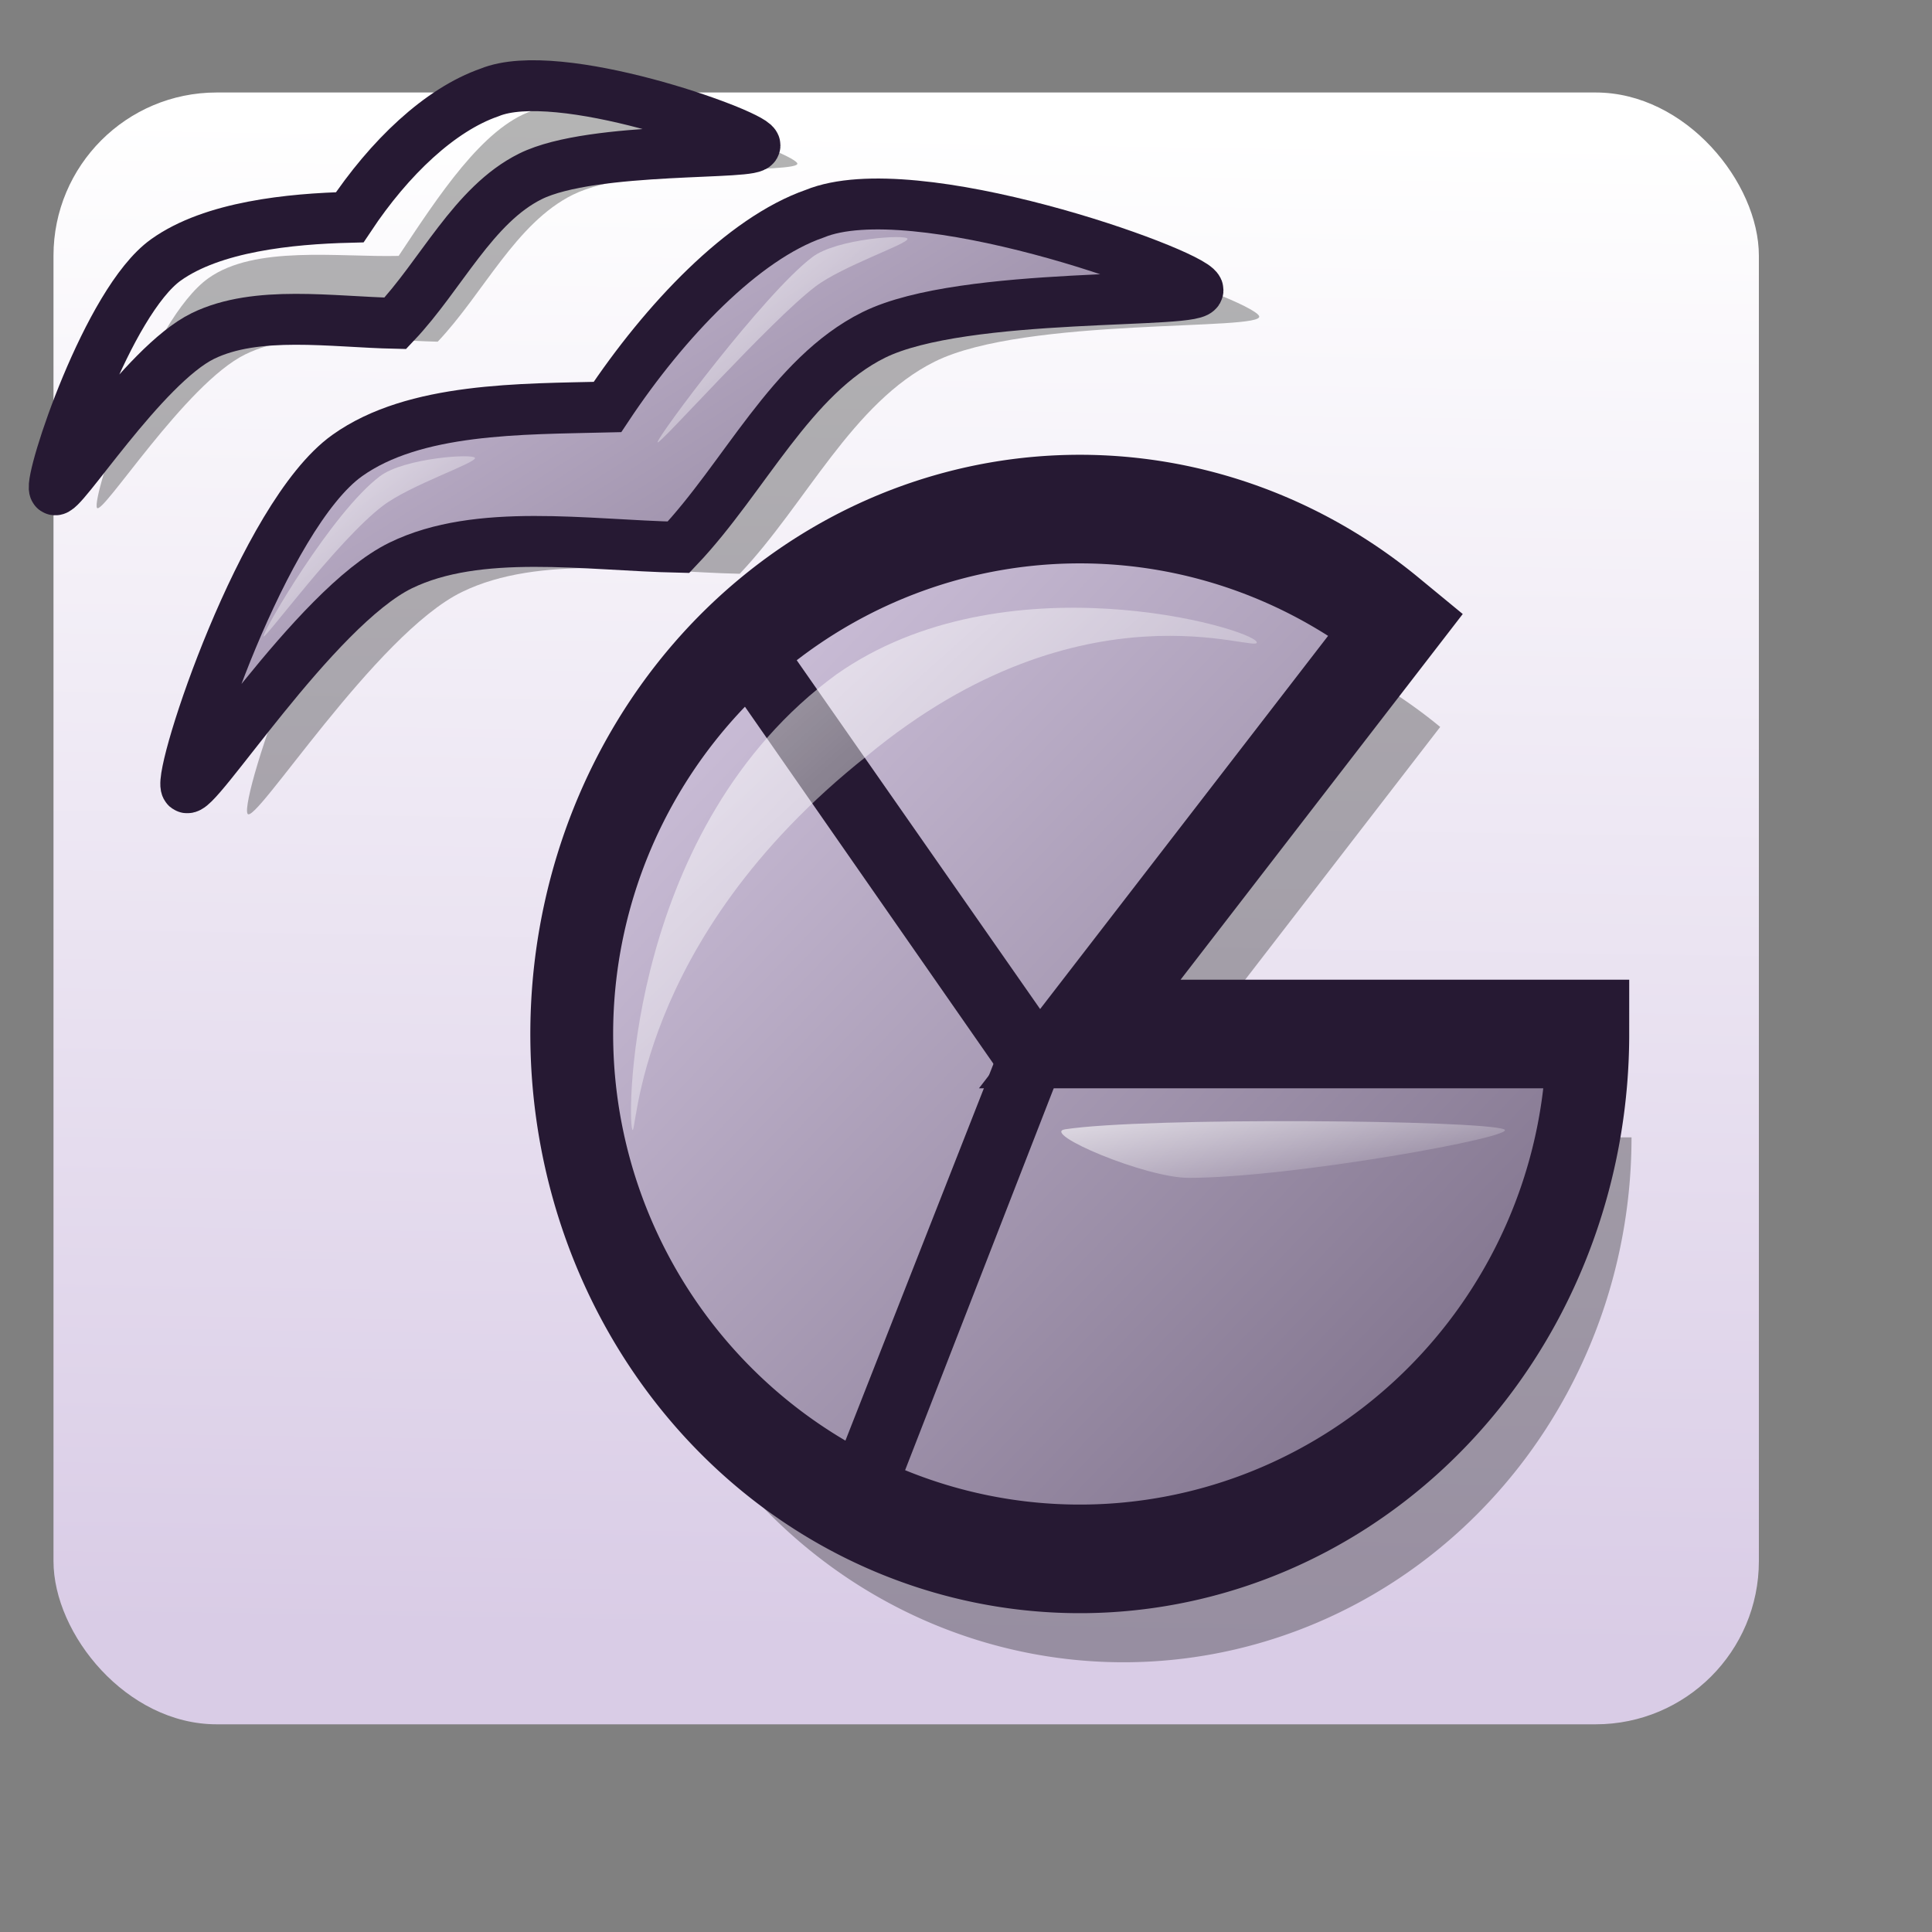 <?xml version="1.0" encoding="UTF-8" standalone="no"?>
<!DOCTYPE svg PUBLIC "-//W3C//DTD SVG 20010904//EN"
"http://www.w3.org/TR/2001/REC-SVG-20010904/DTD/svg10.dtd">
<!-- Created with Inkscape (http://www.inkscape.org/) -->
<svg
   id="svg1"
   sodipodi:version="0.32"
   inkscape:version="0.38"
   width="48pt"
   height="48pt"
   sodipodi:docbase="/home/tom"
   sodipodi:docname="ooo_calc.svg"
   xmlns="http://www.w3.org/2000/svg"
   xmlns:inkscape="http://www.inkscape.org/namespaces/inkscape"
   xmlns:sodipodi="http://sodipodi.sourceforge.net/DTD/sodipodi-0.dtd"
   xmlns:xlink="http://www.w3.org/1999/xlink">
  <rect width="100%" height="100%" fill="#808080" stroke="none"/>
  <defs
     id="defs3">
    <linearGradient
       id="linearGradient950">
      <stop
         style="stop-color:#d9cce6;stop-opacity:1;"
         offset="0"
         id="stop951" />
      <stop
         style="stop-color:#ffffff;stop-opacity:1;"
         offset="1"
         id="stop952" />
    </linearGradient>
    <linearGradient
       id="linearGradient703">
      <stop
         style="stop-color:#d9cce6;stop-opacity:1;"
         offset="0"
         id="stop704" />
      <stop
         style="stop-color:#73667f;stop-opacity:1;"
         offset="1"
         id="stop705" />
    </linearGradient>
    <linearGradient
       id="linearGradient866">
      <stop
         style="stop-color:#ffffff;stop-opacity:1;"
         offset="0"
         id="stop867" />
      <stop
         style="stop-color:#d9cce6;stop-opacity:1;"
         offset="1"
         id="stop868" />
    </linearGradient>
    <linearGradient
       id="linearGradient584">
      <stop
         style="stop-color:#ffffff;stop-opacity:1;"
         offset="0"
         id="stop585" />
      <stop
         style="stop-color:#ffffff;stop-opacity:0;"
         offset="1"
         id="stop586" />
    </linearGradient>
    <linearGradient
       xlink:href="#linearGradient866"
       id="linearGradient586"
       x1="0.529"
       y1="0.023"
       x2="0.514"
       y2="0.947" />
    <linearGradient
       xlink:href="#linearGradient584"
       id="linearGradient587"
       x1="0"
       y1="-0"
       x2="1"
       y2="1" />
    <linearGradient
       xlink:href="#linearGradient584"
       id="linearGradient700"
       x1="0"
       y1="-0"
       x2="0.985"
       y2="0.992" />
    <linearGradient
       xlink:href="#linearGradient584"
       id="linearGradient701"
       x1="0.004"
       y1="0.016"
       x2="1.011"
       y2="1.016" />
    <linearGradient
       xlink:href="#linearGradient703"
       id="linearGradient702"
       x1="-0"
       y1="0"
       x2="0.975"
       y2="0.961" />
    <linearGradient
       xlink:href="#linearGradient584"
       id="linearGradient845"
       x1="-0"
       y1="-0"
       x2="0.996"
       y2="0.977" />
    <radialGradient
       xlink:href="#linearGradient703"
       id="radialGradient846" />
    <linearGradient
       xlink:href="#linearGradient584"
       id="linearGradient847"
       x1="0"
       y1="-0"
       x2="0.985"
       y2="0.939" />
    <linearGradient
       xlink:href="#linearGradient703"
       id="linearGradient848"
       x1="0.012"
       y1="0.016"
       x2="1"
       y2="1" />
    <linearGradient
       xlink:href="#linearGradient584"
       id="linearGradient849"
       x1="0"
       y1="-0"
       x2="0.985"
       y2="1.023" />
    <linearGradient
       xlink:href="#linearGradient703"
       id="linearGradient850"
       x1="-0"
       y1="0"
       x2="1"
       y2="0.957" />
    <linearGradient
       xlink:href="#linearGradient584"
       id="linearGradient863"
       x1="-0"
       y1="-0"
       x2="0.996"
       y2="0.821" />
  </defs>
  <sodipodi:namedview
     id="base"
     pagecolor="#ffffff"
     bordercolor="#666666"
     borderopacity="1.0"
     inkscape:pageopacity="0.0"
     inkscape:pageshadow="2"
     inkscape:zoom="5.6423387"
     inkscape:cx="28.531703"
     inkscape:cy="26.519552"
     inkscape:window-width="1018"
     inkscape:window-height="711"
     inkscape:window-x="0"
     inkscape:window-y="30" />
  <rect
     style="fill:url(#linearGradient586);fill-opacity:1;fill-rule:evenodd;stroke:none;stroke-width:1pt;"
     id="rect863"
     width="56.493"
     height="54.056"
     ry="5.406"
     x="1.772"
     y="3.064" />
  <path
     sodipodi:type="arc"
     style="font-size:12;fill:#000000;fill-rule:evenodd;stroke-width:12.5;stroke:none;stroke-opacity:1;stroke-dasharray:none;fill-opacity:1;opacity:0.303;"
     id="path697"
     d="M 451.954,413.274 A 100.774,79.397 0 1 1 414.002,351.192 L 351.181,413.274 z"
     sodipodi:cx="351.180786"
     sodipodi:cy="413.273621"
     sodipodi:rx="100.773605"
     sodipodi:ry="79.397400"
     transform="matrix(0.167,0,0,0.219,-21.43,-52.83)"
     sodipodi:start="0.000000"
     sodipodi:end="5.385456" />
  <path
     d="M 8.198,26.953 C 7.949,26.441 10.742,17.961 13.53,15.971 C 15.764,14.375 19.78,14.972 22.636,14.901 C 24.545,12.029 26.648,8.782 29.013,7.96 C 32.298,6.608 41.426,9.887 41.709,10.467 C 41.956,10.974 33.969,10.487 30.97,11.976 C 28.234,13.333 26.693,16.698 24.505,19.007 C 21.455,18.941 17.872,18.358 15.303,19.61 C 12.437,21.007 8.418,27.403 8.198,26.953 z "
     style="font-size:12;fill:#000000;fill-rule:evenodd;stroke:none;stroke-width:2.034;fill-opacity:1;opacity:0.296;"
     id="path852"
     sodipodi:nodetypes="ccccccccc" />
  <path
     sodipodi:type="arc"
     style="font-size:12;fill:url(#linearGradient848);fill-rule:evenodd;stroke-width:16.427;stroke:#261933;stroke-opacity:1;stroke-dasharray:none;"
     id="path696"
     d="M 451.954,413.274 A 100.774,79.397 0 1 1 414.002,351.192 L 351.181,413.274 z"
     sodipodi:cx="351.180786"
     sodipodi:cy="413.273621"
     sodipodi:rx="100.773605"
     sodipodi:ry="79.397400"
     transform="matrix(0.167,0,0,0.219,-22.878,-56.255)"
     sodipodi:start="0.000000"
     sodipodi:end="5.385456" />
  <path
     d="M 6.169,26.074 C 5.92,25.563 8.712,17.082 11.5,15.092 C 13.735,13.496 17.266,13.553 20.122,13.483 C 22.031,10.611 24.619,7.903 26.984,7.081 C 30.269,5.729 39.397,9.008 39.68,9.588 C 39.927,10.095 31.939,9.608 28.941,11.097 C 26.205,12.455 24.664,15.82 22.476,18.128 C 19.426,18.062 15.843,17.479 13.274,18.731 C 10.408,20.128 6.388,26.524 6.169,26.074 z "
     style="font-size:12;fill:url(#linearGradient850);fill-rule:evenodd;stroke:#261933;stroke-width:1.686;"
     id="path674"
     sodipodi:nodetypes="ccccccccc" />
  <path
     style="font-size:12;opacity:0.7;fill-rule:evenodd;stroke:none;stroke-width:0.135pt;fill:url(#linearGradient863);"
     d="M 35.281,37.41 C 37.941,37.001 49.034,37.101 49.823,37.41 C 50.399,37.636 42.783,39.018 39.377,39.018 C 37.935,39.018 34.459,37.537 35.281,37.41 z "
     id="path699"
     sodipodi:nodetypes="csss" />
  <path
     d="M 8.729,21.08 C 8.711,20.909 10.984,16.99 12.581,15.779 C 13.39,15.165 15.72,15.016 15.736,15.173 C 15.754,15.342 13.588,16.068 12.683,16.755 C 11.182,17.893 8.745,21.234 8.729,21.08 z "
     style="font-size:12;opacity:0.7;fill-rule:evenodd;stroke:none;stroke-width:0.115pt;fill:url(#linearGradient847);"
     id="path676"
     sodipodi:nodetypes="ccccc" />
  <path
     style="fill:#261933;fill-rule:evenodd;stroke:none;stroke-opacity:1;stroke-width:1pt;stroke-linejoin:miter;stroke-linecap:butt;fill-opacity:1;"
     d="M 35.089,34.334 L 25.53,20.635 L 23.937,22.347 L 33.206,35.666 L 35.089,34.334 z "
     id="path700"
     sodipodi:nodetypes="ccccc" />
  <path
     d="M 21.783,14.651 C 21.765,14.48 25.311,9.729 26.908,8.517 C 27.716,7.903 30.047,7.755 30.063,7.912 C 30.081,8.08 27.915,8.806 27.01,9.493 C 25.509,10.632 21.799,14.805 21.783,14.651 z "
     style="font-size:12;opacity:0.7;fill-rule:evenodd;stroke:none;stroke-width:0.115pt;fill:url(#linearGradient845);"
     id="path677" />
  <path
     style="fill:#261933;fill-rule:evenodd;stroke:none;stroke-opacity:1;stroke-width:1pt;stroke-linejoin:miter;stroke-linecap:butt;fill-opacity:1;"
     d="M 33.369,34.074 L 27.332,49.437 L 29.359,50.305 L 35.317,34.994 L 33.369,34.074 z "
     id="path701"
     sodipodi:nodetypes="ccccc" />
  <path
     d="M 3.211,16.82 C 3.038,16.466 4.972,10.595 6.902,9.217 C 8.449,8.113 11.229,8.526 13.206,8.477 C 14.528,6.488 15.984,4.241 17.621,3.671 C 19.895,2.736 26.215,5.005 26.41,5.407 C 26.581,5.758 21.052,5.421 18.976,6.451 C 17.082,7.391 16.015,9.721 14.5,11.319 C 12.389,11.273 9.908,10.87 8.13,11.737 C 6.145,12.704 3.363,17.132 3.211,16.82 z "
     style="font-size:12;fill:#000000;fill-rule:evenodd;stroke:none;stroke-width:2.034;fill-opacity:1;opacity:0.296;"
     id="path853"
     sodipodi:nodetypes="ccccccccc" />
  <path
     d="M 1.806,16.212 C 1.634,15.857 3.567,9.987 5.497,8.609 C 7.044,7.504 9.608,7.247 11.585,7.198 C 12.907,5.209 14.579,3.632 16.216,3.063 C 18.49,2.127 24.81,4.397 25.006,4.799 C 25.176,5.149 19.647,4.812 17.571,5.843 C 15.677,6.783 14.61,9.112 13.095,10.71 C 10.984,10.665 8.504,10.262 6.725,11.128 C 4.741,12.095 1.958,16.523 1.806,16.212 z "
     style="font-size:12;fill:url(#linearGradient850);fill-rule:evenodd;stroke:#261933;stroke-width:1.686;"
     id="path854"
     sodipodi:nodetypes="ccccccccc" />
  <path
     d="M 3.579,12.754 C 3.566,12.636 5.139,9.923 6.245,9.084 C 6.805,8.659 8.418,8.556 8.429,8.665 C 8.442,8.782 6.942,9.285 6.316,9.76 C 5.277,10.548 3.59,12.861 3.579,12.754 z "
     style="font-size:12;opacity:0.7;fill-rule:evenodd;stroke:none;stroke-width:0.115pt;fill:url(#linearGradient847);"
     id="path855"
     sodipodi:nodetypes="ccccc" />
  <path
     d="M 12.616,8.304 C 12.603,8.185 15.058,4.896 16.163,4.057 C 16.723,3.632 18.336,3.529 18.348,3.638 C 18.36,3.755 16.861,4.257 16.234,4.733 C 15.195,5.521 12.627,8.41 12.616,8.304 z "
     style="font-size:12;opacity:0.7;fill-rule:evenodd;stroke:none;stroke-width:0.115pt;fill:url(#linearGradient845);"
     id="path856" />
  <path
     style="font-size:12;opacity:0.7;fill-rule:evenodd;stroke:none;stroke-width:0.166pt;fill:url(#linearGradient849);"
     d="M 20.944,37.413 C 20.766,36.945 20.848,27.358 27.703,22.344 C 33.258,18.43 41.455,20.808 41.63,21.268 C 41.796,21.705 35.91,19.094 28.727,25.035 C 20.946,31.201 21.107,37.842 20.944,37.413 z "
     id="path698"
     sodipodi:nodetypes="cssss" />
</svg>
